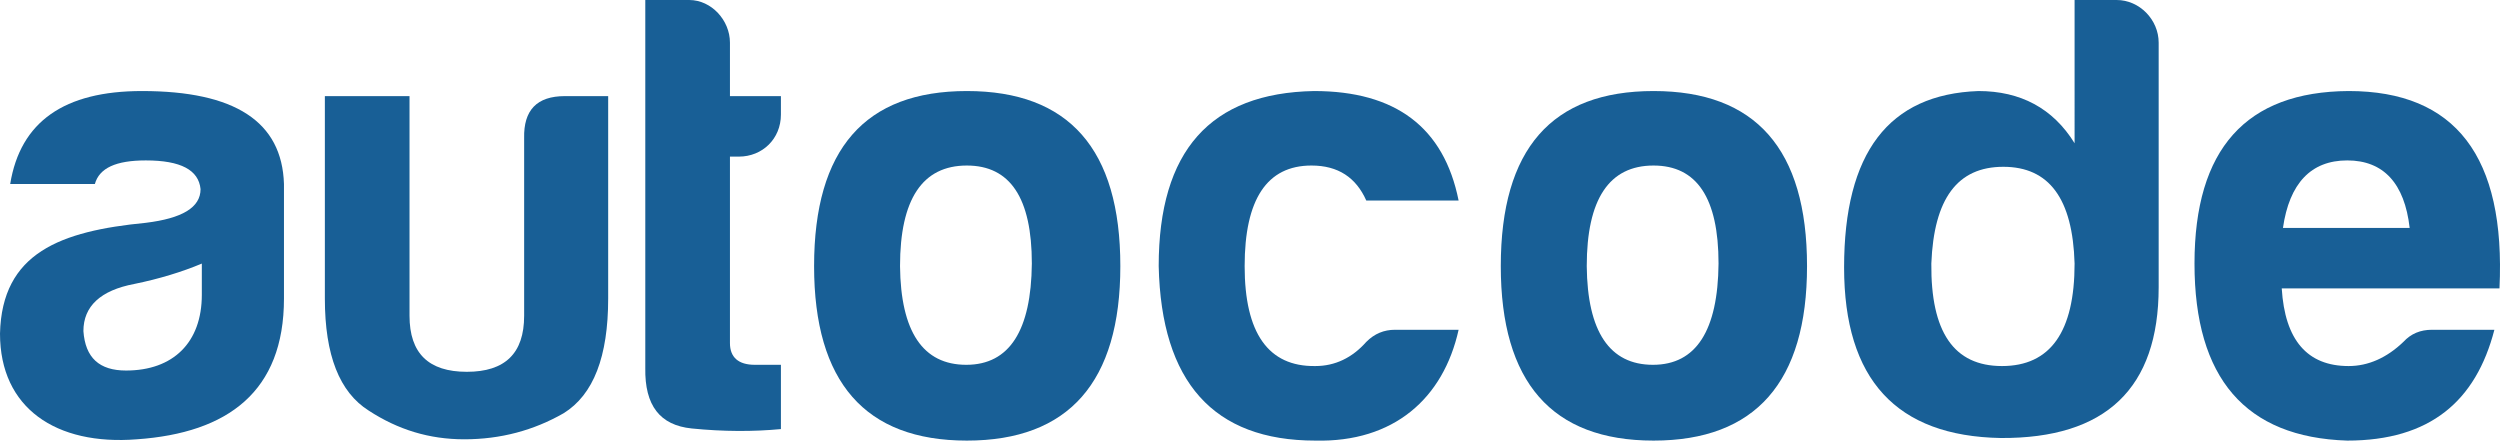 <?xml version="1.0" encoding="utf-8"?>
<!-- Generator: Adobe Illustrator 16.0.0, SVG Export Plug-In . SVG Version: 6.00 Build 0)  -->
<!DOCTYPE svg PUBLIC "-//W3C//DTD SVG 1.1//EN" "http://www.w3.org/Graphics/SVG/1.1/DTD/svg11.dtd">
<svg version="1.1" id="Layer_1" xmlns="http://www.w3.org/2000/svg" xmlns:xlink="http://www.w3.org/1999/xlink" x="0px" y="0px"
	 width="400px" height="70.504px" viewBox="0 0 400 70.504" enable-background="new 0 0 400 70.504" xml:space="preserve">
<g>
	<path fill="#185F96" d="M15.179,29.438H1.631c1.629-9.983,8.658-14.872,21.084-14.872c14.872,0,22.413,4.889,22.72,14.872v18.333
		c0,14.877-8.967,21.498-23.532,22.517C8.962,71.311,0,65.294,0,53.377C0.307,40.439,9.677,36.979,23.329,35.65
		c5.807-0.712,8.76-2.442,8.76-5.395c-0.308-3.057-3.157-4.588-8.76-4.588C18.539,25.667,15.892,26.891,15.179,29.438z
		 M32.292,47.166v-4.994c-3.155,1.327-6.822,2.447-10.795,3.258c-5.401,1.021-8.151,3.567-8.151,7.541
		c0.303,4.277,2.547,6.313,6.823,6.313C27.708,59.284,32.292,54.805,32.292,47.166z"/>
	<path fill="#185F96" d="M97.308,47.771c0,9.272-2.342,15.383-7.129,18.347c-4.791,2.745-10.086,4.17-15.893,4.17
		c-5.603,0-10.596-1.534-15.282-4.586c-4.683-2.953-7.026-8.86-7.026-17.931V15.379h13.545v35.145c0,6.015,3.056,8.965,9.169,8.965
		c6.114,0,9.171-2.95,9.171-8.965V22.105c-0.104-4.483,2.036-6.726,6.519-6.726h6.926V47.771z"/>
	<path fill="#185F96" d="M118.218,25.058h-1.426V54.9c0,2.242,1.327,3.469,3.974,3.469h4.181v10.285
		c-4.385,0.414-9.171,0.414-14.264-0.098c-5.092-0.517-7.539-3.668-7.436-9.673V0h7.025c3.566,0,6.52,3.26,6.52,6.823v8.556h8.154
		v2.957C124.946,22.205,121.988,25.058,118.218,25.058z"/>
	<path fill="#185F96" d="M179.254,42.581c0,18.542-8.254,27.914-24.552,27.914c-16.298,0-24.447-9.372-24.447-27.914
		c0-18.747,8.149-28.015,24.447-28.015C171,14.566,179.254,23.834,179.254,42.581z M144.005,42.581
		c0.104,10.497,3.671,15.788,10.598,15.788c6.925,0,10.388-5.505,10.492-16.197c0-10.495-3.463-15.687-10.393-15.687
		C147.573,26.485,144.005,31.884,144.005,42.581z"/>
	<path fill="#185F96" d="M210.45,70.495c-16.295,0-24.648-9.372-25.059-27.914c0-18.439,8.254-27.708,24.86-28.015
		c13.039,0,20.778,5.806,23.127,17.522h-14.772c-1.635-3.671-4.487-5.603-8.77-5.603c-7.125,0-10.693,5.399-10.693,16.096
		c0,10.696,3.771,16.096,11.307,15.987c3.159,0,5.905-1.32,8.153-3.862c1.317-1.329,2.854-1.942,4.588-1.942h10.187
		C230.932,63.771,222.984,70.795,210.45,70.495z"/>
	<path fill="#185F96" d="M289.125,42.581c0,18.542-8.253,27.914-24.555,27.914c-16.299,0-24.444-9.372-24.444-27.914
		c0-18.747,8.146-28.015,24.444-28.015C280.872,14.566,289.125,23.834,289.125,42.581z M253.88,42.581
		c0.099,10.497,3.667,15.788,10.593,15.788s10.396-5.505,10.493-16.197c0-10.495-3.469-15.687-10.396-15.687
		C257.445,26.485,253.88,31.884,253.88,42.581z"/>
	<path fill="#185F96" d="M345.387,6.823v39.122c0,16.19-8.46,24.234-25.267,24.136c-16.706-0.297-25.065-9.372-25.065-27.296
		c0-18.339,7.133-27.708,21.498-28.218c6.719,0,11.922,2.75,15.381,8.352V0h6.727C342.326,0,345.387,3.156,345.387,6.823z
		 M309.014,42.172c-0.1,10.906,3.567,16.396,11.307,16.396c7.748,0,11.613-5.49,11.613-16.396
		c-0.3-10.391-4.074-15.484-11.406-15.484C313.186,26.688,309.42,31.781,309.014,42.172z"/>
	<path fill="#185F96" d="M375.561,70.495c-16.291-0.515-24.442-9.987-24.442-28.323c0-18.337,8.251-27.507,24.659-27.606
		c17.104,0,25.15,10.492,24.139,31.579h-34.839c0.506,8.254,4.071,12.424,10.7,12.424c3.15,0,6.104-1.319,8.759-3.861
		c1.221-1.329,2.746-1.943,4.578-1.943h9.987C396.148,64.174,388.816,70.495,375.561,70.495z M365.273,36.468h20.273
		c-0.812-7.13-4.18-10.801-9.986-10.801S366.297,29.338,365.273,36.468z"/>
</g>
</svg>
